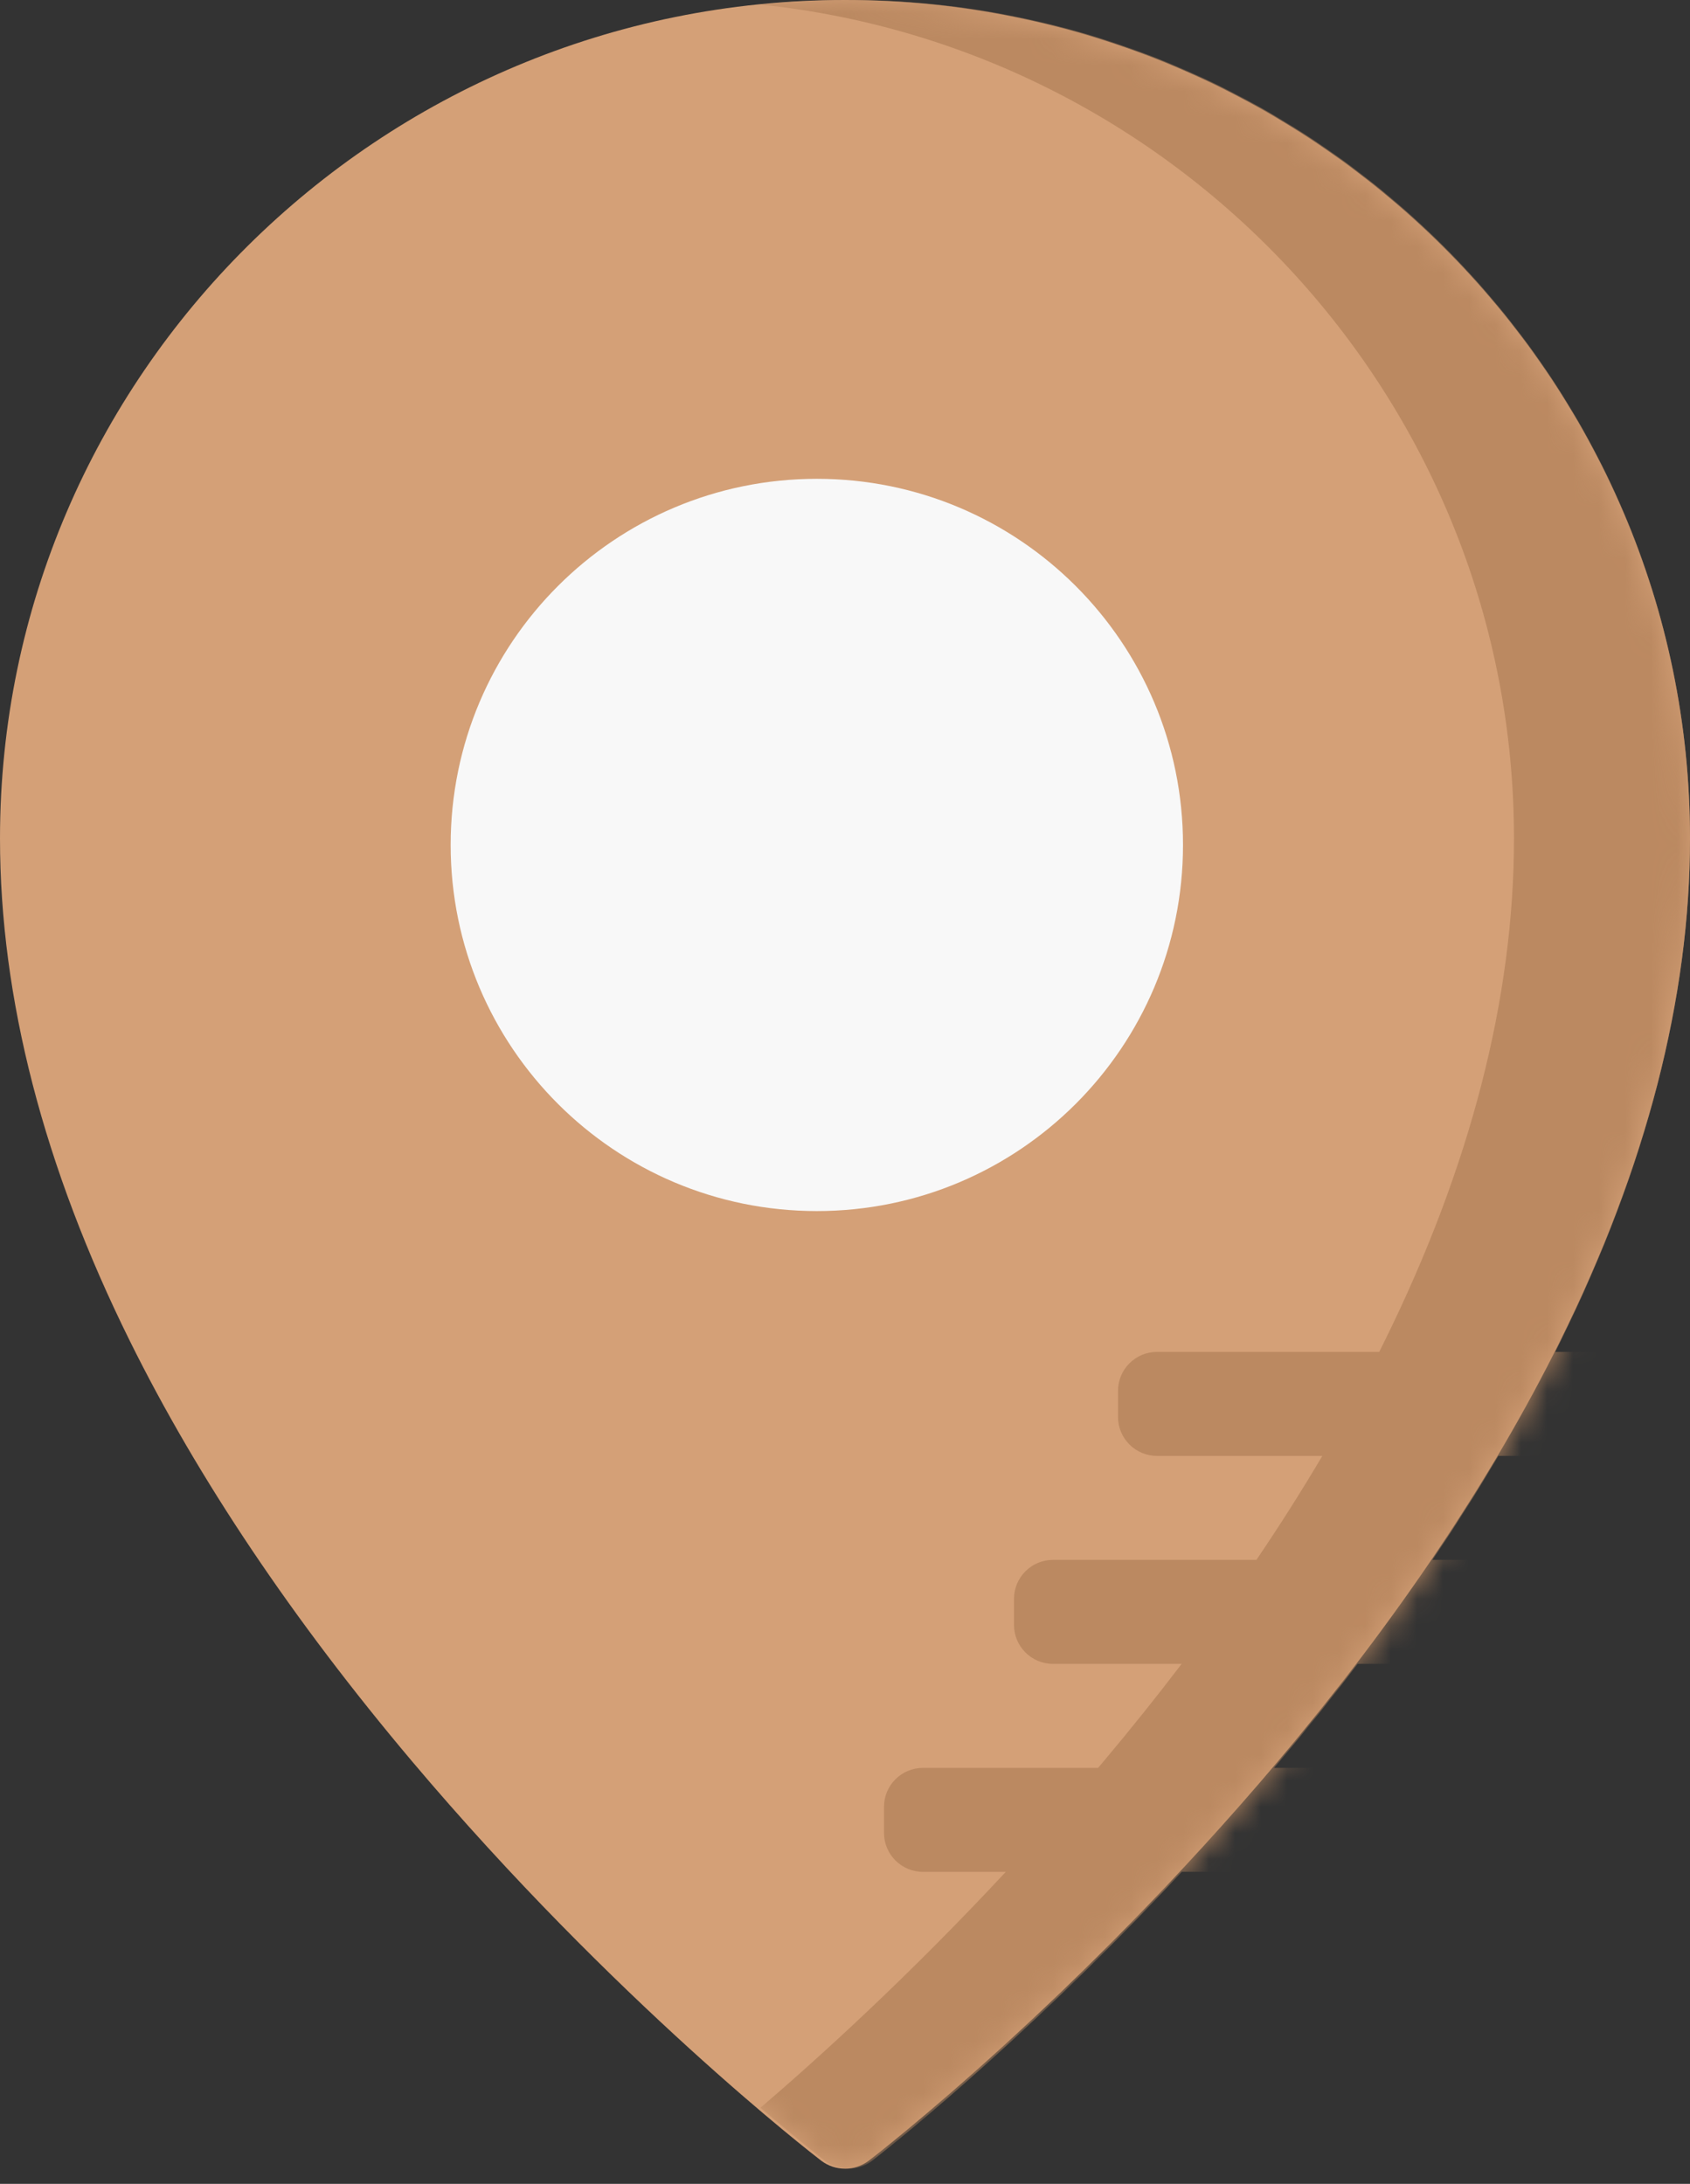 <?xml version="1.0" encoding="UTF-8"?>
<svg width="65px" height="84px" viewBox="0 0 65 84" version="1.1" xmlns="http://www.w3.org/2000/svg" xmlns:xlink="http://www.w3.org/1999/xlink">
    <rect x="0" y="0" width="65" height="84" fill="#333333" stroke="none"/>
    <!-- Generator: Sketch 54.1 (76490) - https://sketchapp.com -->
    <title>Group 2</title>
    <desc>Created with Sketch.</desc>
    <defs>
        <path d="M32.5,1.42108547e-13 C14.58,1.53459194e-13 0,14.468 0,32.252 C0,38.383 1.681,44.888 4.997,51.585 C7.621,56.885 11.272,62.324 15.848,67.748 C23.613,76.95 31.257,82.857 31.579,83.105 C31.851,83.313 32.175,83.417 32.5,83.417 C32.825,83.417 33.15,83.313 33.421,83.105 C33.743,82.857 41.387,76.95 49.152,67.748 C53.728,62.324 57.379,56.885 60.003,51.585 C63.319,44.888 65,38.383 65,32.252 C65,14.468 50.421,1.42108547e-13 32.5,1.42108547e-13 Z" id="path-1"></path>
    </defs>
    <g id="Symbols" stroke="none" stroke-width="1" fill="none" fill-rule="evenodd">
        <g id="reg2" transform="translate(-58, -38)">
            <g id="Group-2" transform="translate(58, 38)">
                <mask id="mask-2" fill="white">
                    <use xlink:href="#path-1"></use>
                </mask>
                <use id="Mask" fill="#D4A077" xlink:href="#path-1"></use>
                <g id="Mask-+-Mask-Mask" mask="url(#mask-2)" fill="#BB8961">
                    <g transform="translate(28.333, 0)" id="Combined-Shape">
                        <path d="M24.714,52 C24.783,51.862 24.852,51.723 24.92,51.585 C28.222,44.888 29.897,38.383 29.897,32.252 C29.897,15.607 17.178,1.867 0.917,0.176 C2.029,0.06 3.158,1.13506472e-14 4.301,1.13506472e-14 C22.148,0 36.666,14.468 36.667,32.252 C36.667,38.383 34.992,44.888 31.69,51.585 C31.622,51.723 31.553,51.862 31.484,52 L35.167,52 C35.995,52 36.667,52.672 36.667,53.5 L36.667,54.5 C36.667,55.328 35.995,56 35.167,56 L29.296,56 C28.511,57.328 27.666,58.662 26.761,60 L31.167,60 C31.995,60 32.667,60.672 32.667,61.5 L32.667,62.5 C32.667,63.328 31.995,64 31.167,64 L23.885,64 C22.934,65.249 21.933,66.499 20.884,67.748 C20.813,67.832 20.742,67.916 20.671,68 L26.167,68 C26.995,68 27.667,68.672 27.667,69.5 L27.667,70.5 C27.667,71.328 26.995,72 26.167,72 L17.12,72 C10.85,78.736 5.486,82.898 5.219,83.105 C4.949,83.313 4.625,83.417 4.301,83.417 C3.978,83.417 3.655,83.313 3.385,83.105 C3.278,83.023 2.366,82.315 0.917,81.073 C3.12,79.186 6.57,76.062 10.351,72 L7.167,72 C6.338,72 5.667,71.328 5.667,70.5 L5.667,69.5 C5.667,68.672 6.338,68 7.167,68 L13.902,68 C13.973,67.916 14.044,67.832 14.114,67.748 C15.164,66.499 16.164,65.249 17.115,64 L12.167,64 C11.338,64 10.667,63.328 10.667,62.5 L10.667,61.5 C10.667,60.672 11.338,60 12.167,60 L19.991,60 C20.896,58.662 21.742,57.328 22.526,56 L16.167,56 C15.338,56 14.667,55.328 14.667,54.5 L14.667,53.5 C14.667,52.672 15.338,52 16.167,52 L24.714,52 Z"></path>
                    </g>
                </g>
                <path d="M45.5,32.5 C45.5,40.278 39.195,46.583 31.417,46.583 C23.639,46.583 17.333,40.278 17.333,32.5 C17.333,24.722 23.639,18.417 31.417,18.417 C39.195,18.417 45.5,24.722 45.5,32.5 Z" id="Path" fill="#F8F8F8" mask="url(#mask-2)"></path>
            </g>
        </g>
    </g>
</svg>